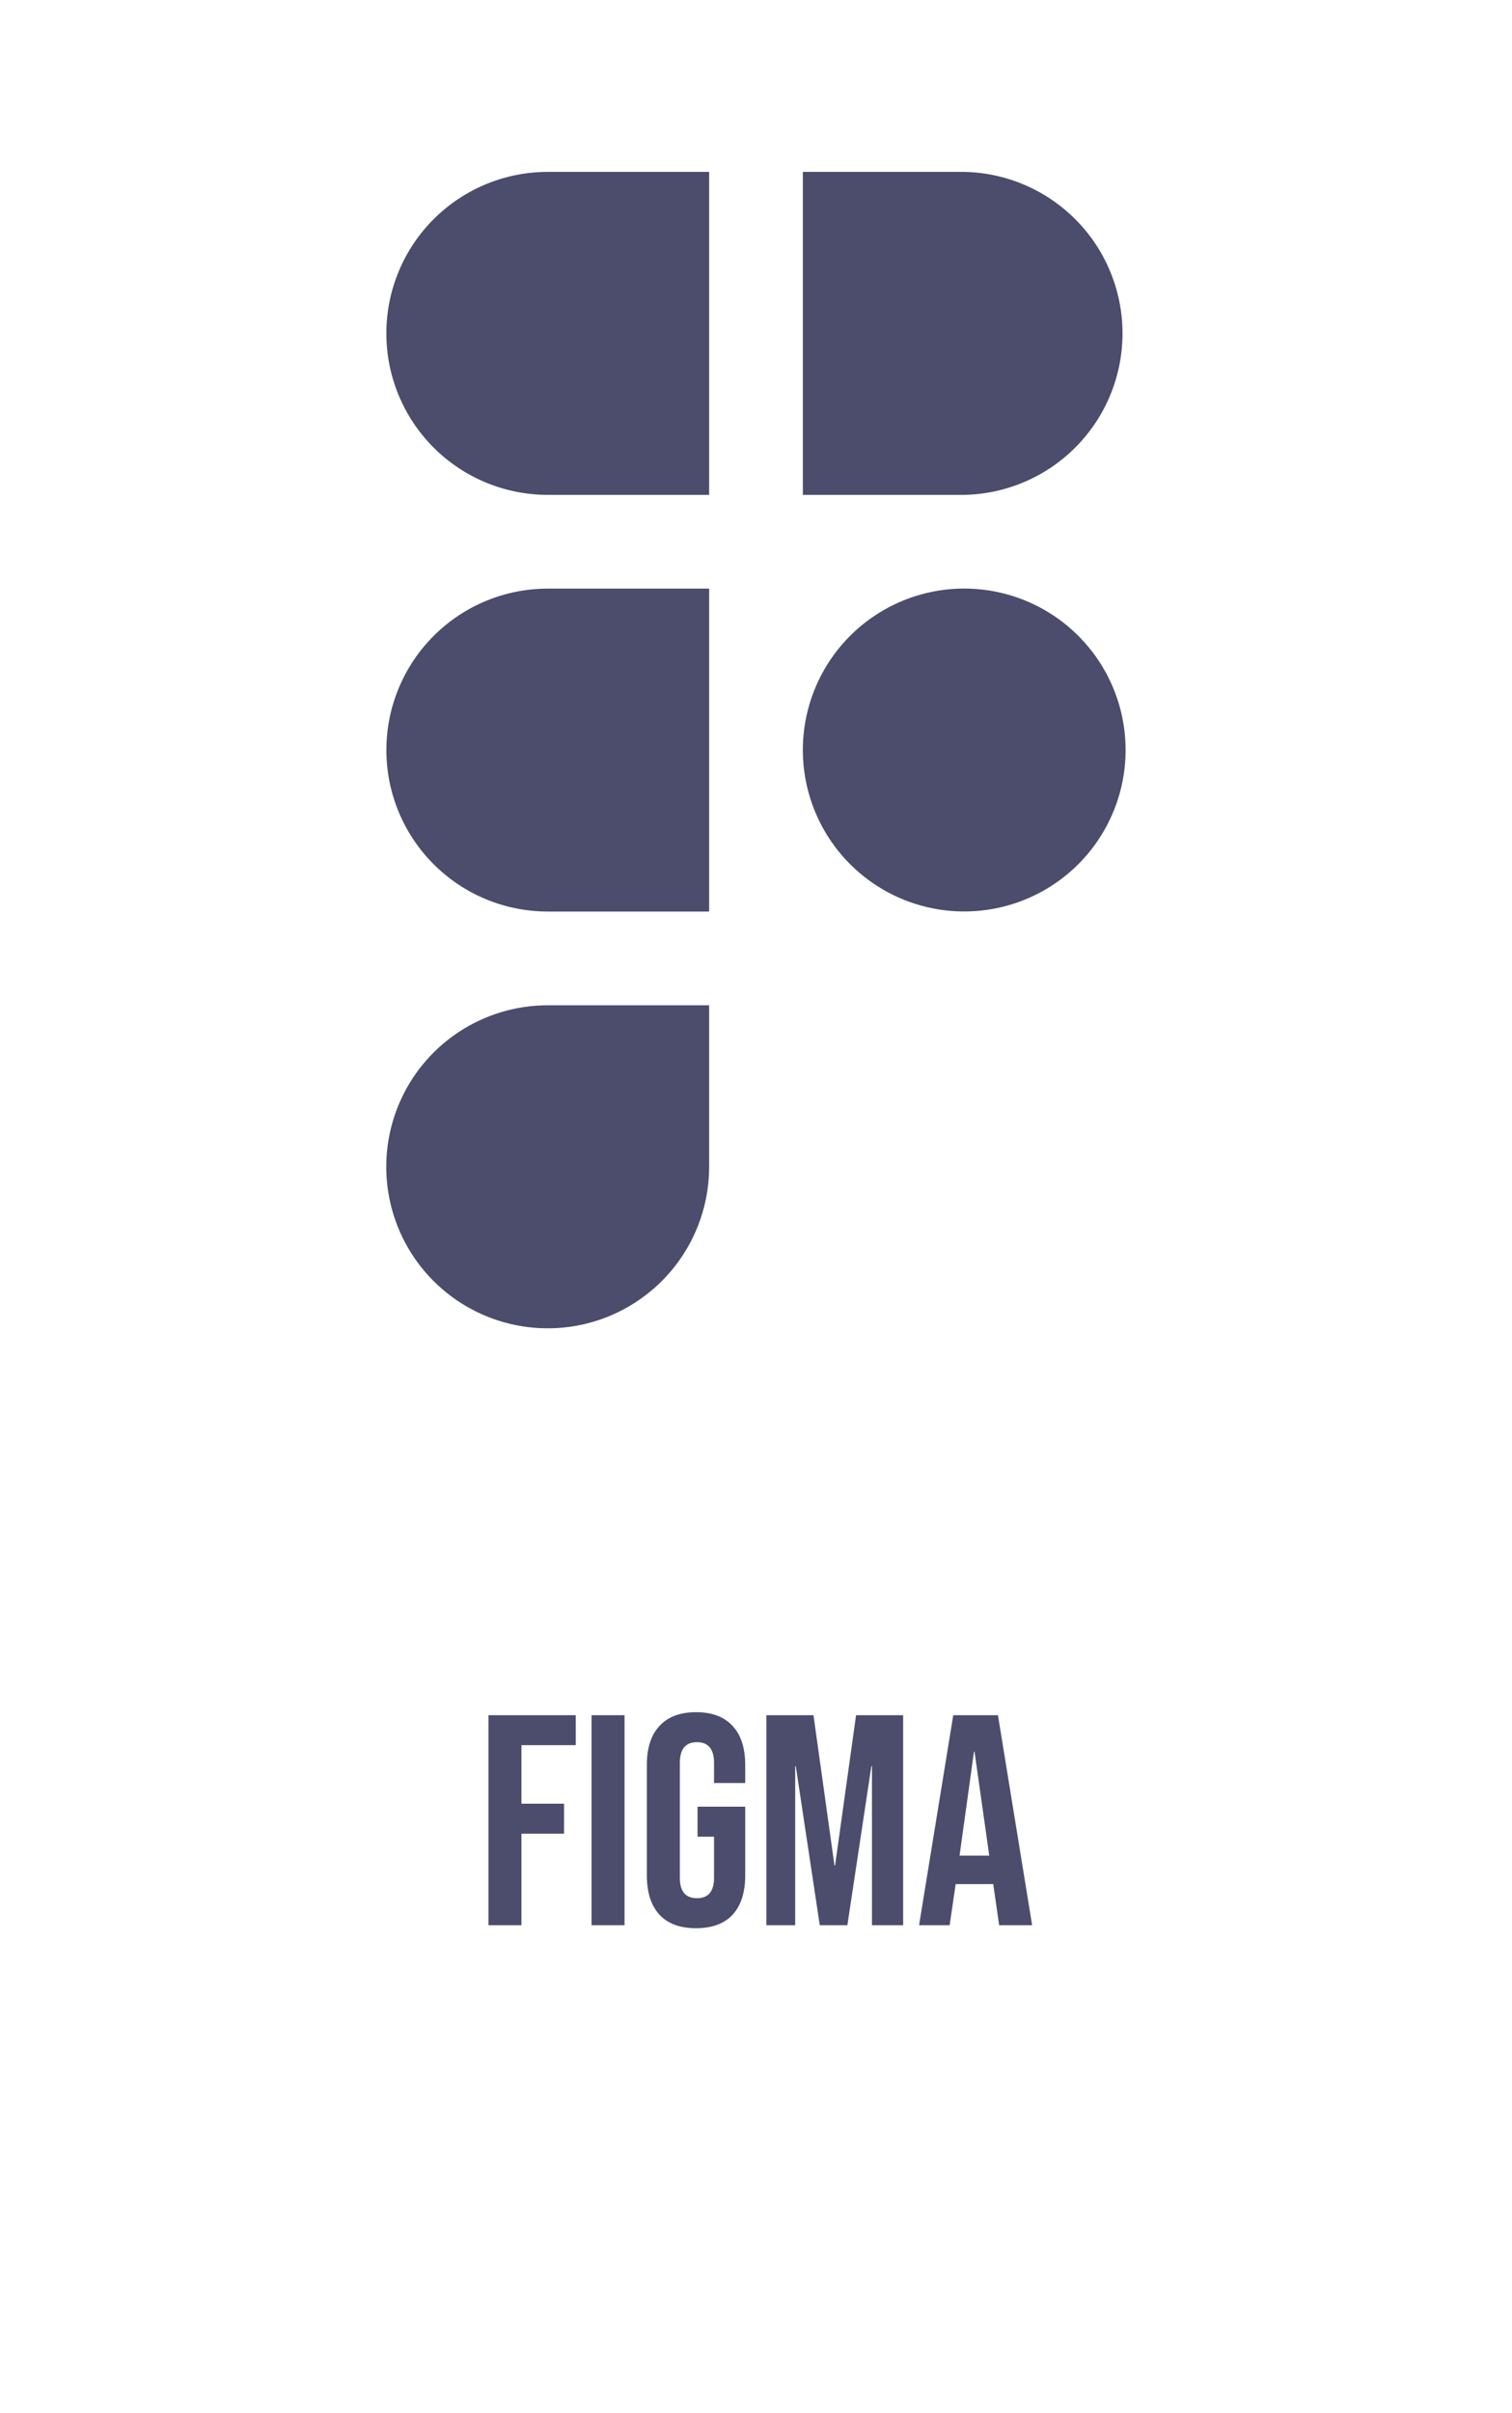<svg width="121" height="193" viewBox="0 0 121 193" fill="none" xmlns="http://www.w3.org/2000/svg">
<path fill-rule="evenodd" clip-rule="evenodd" d="M43.835 47.085C42.139 47.085 40.459 47.419 38.893 48.068C37.326 48.717 35.902 49.668 34.703 50.868C33.503 52.067 32.552 53.491 31.903 55.058C31.254 56.625 30.92 58.304 30.92 60C30.92 61.696 31.254 63.375 31.903 64.942C32.552 66.509 33.503 67.933 34.703 69.132C35.902 70.332 37.326 71.283 38.893 71.932C40.459 72.581 42.139 72.915 43.835 72.915H56.75V60.26C56.748 60.087 56.748 59.913 56.75 59.74V47.085H43.835ZM56.75 39.585H43.835C40.409 39.585 37.123 38.224 34.701 35.802C32.278 33.379 30.918 30.093 30.918 26.668C30.918 23.242 32.278 19.956 34.701 17.533C37.123 15.111 40.409 13.75 43.835 13.75H56.75V39.585ZM64.25 13.75V39.585H77.165C80.547 39.519 83.768 38.128 86.136 35.713C88.504 33.298 89.831 30.05 89.831 26.668C89.831 23.285 88.504 20.037 86.136 17.622C83.768 15.207 80.547 13.816 77.165 13.75H64.25ZM77.165 47.08C73.775 47.08 70.521 48.412 68.104 50.79C65.688 53.168 64.304 56.4 64.25 59.79V60.205C64.291 62.75 65.084 65.226 66.528 67.322C67.972 69.418 70.003 71.041 72.366 71.986C74.73 72.931 77.32 73.157 79.811 72.636C82.302 72.114 84.584 70.868 86.369 69.053C88.154 67.239 89.364 64.938 89.845 62.438C90.327 59.939 90.059 57.353 89.076 55.005C88.092 52.658 86.437 50.653 84.318 49.243C82.199 47.833 79.71 47.08 77.165 47.08ZM43.835 80.415C41.279 80.414 38.781 81.171 36.656 82.59C34.53 84.009 32.873 86.026 31.895 88.387C30.916 90.748 30.66 93.346 31.158 95.853C31.656 98.359 32.886 100.662 34.692 102.469C36.499 104.276 38.801 105.507 41.308 106.006C43.814 106.505 46.412 106.25 48.773 105.272C51.134 104.294 53.152 102.638 54.572 100.513C55.992 98.389 56.75 95.891 56.75 93.335V80.415H43.835Z" fill="#4C4C6D"/>
<path d="M39.09 137.2H46.074V139.6H41.73V144.28H45.138V146.68H41.73V154H39.09V137.2ZM47.34 137.2H49.98V154H47.34V137.2ZM55.701 154.24C54.421 154.24 53.445 153.88 52.773 153.16C52.101 152.424 51.765 151.376 51.765 150.016V141.184C51.765 139.824 52.101 138.784 52.773 138.064C53.445 137.328 54.421 136.96 55.701 136.96C56.981 136.96 57.957 137.328 58.629 138.064C59.301 138.784 59.637 139.824 59.637 141.184V142.624H57.141V141.016C57.141 139.912 56.685 139.36 55.773 139.36C54.861 139.36 54.405 139.912 54.405 141.016V150.208C54.405 151.296 54.861 151.84 55.773 151.84C56.685 151.84 57.141 151.296 57.141 150.208V146.92H55.821V144.52H59.637V150.016C59.637 151.376 59.301 152.424 58.629 153.16C57.957 153.88 56.981 154.24 55.701 154.24ZM61.332 137.2H65.1L66.78 149.224H66.828L68.508 137.2H72.276V154H69.78V141.28H69.732L67.812 154H65.604L63.684 141.28H63.636V154H61.332V137.2ZM76.286 137.2H79.862L82.598 154H79.958L79.478 150.664V150.712H76.478L75.998 154H73.55L76.286 137.2ZM79.166 148.432L77.99 140.128H77.942L76.79 148.432H79.166Z" fill="#4C4C6D"/>
</svg>
